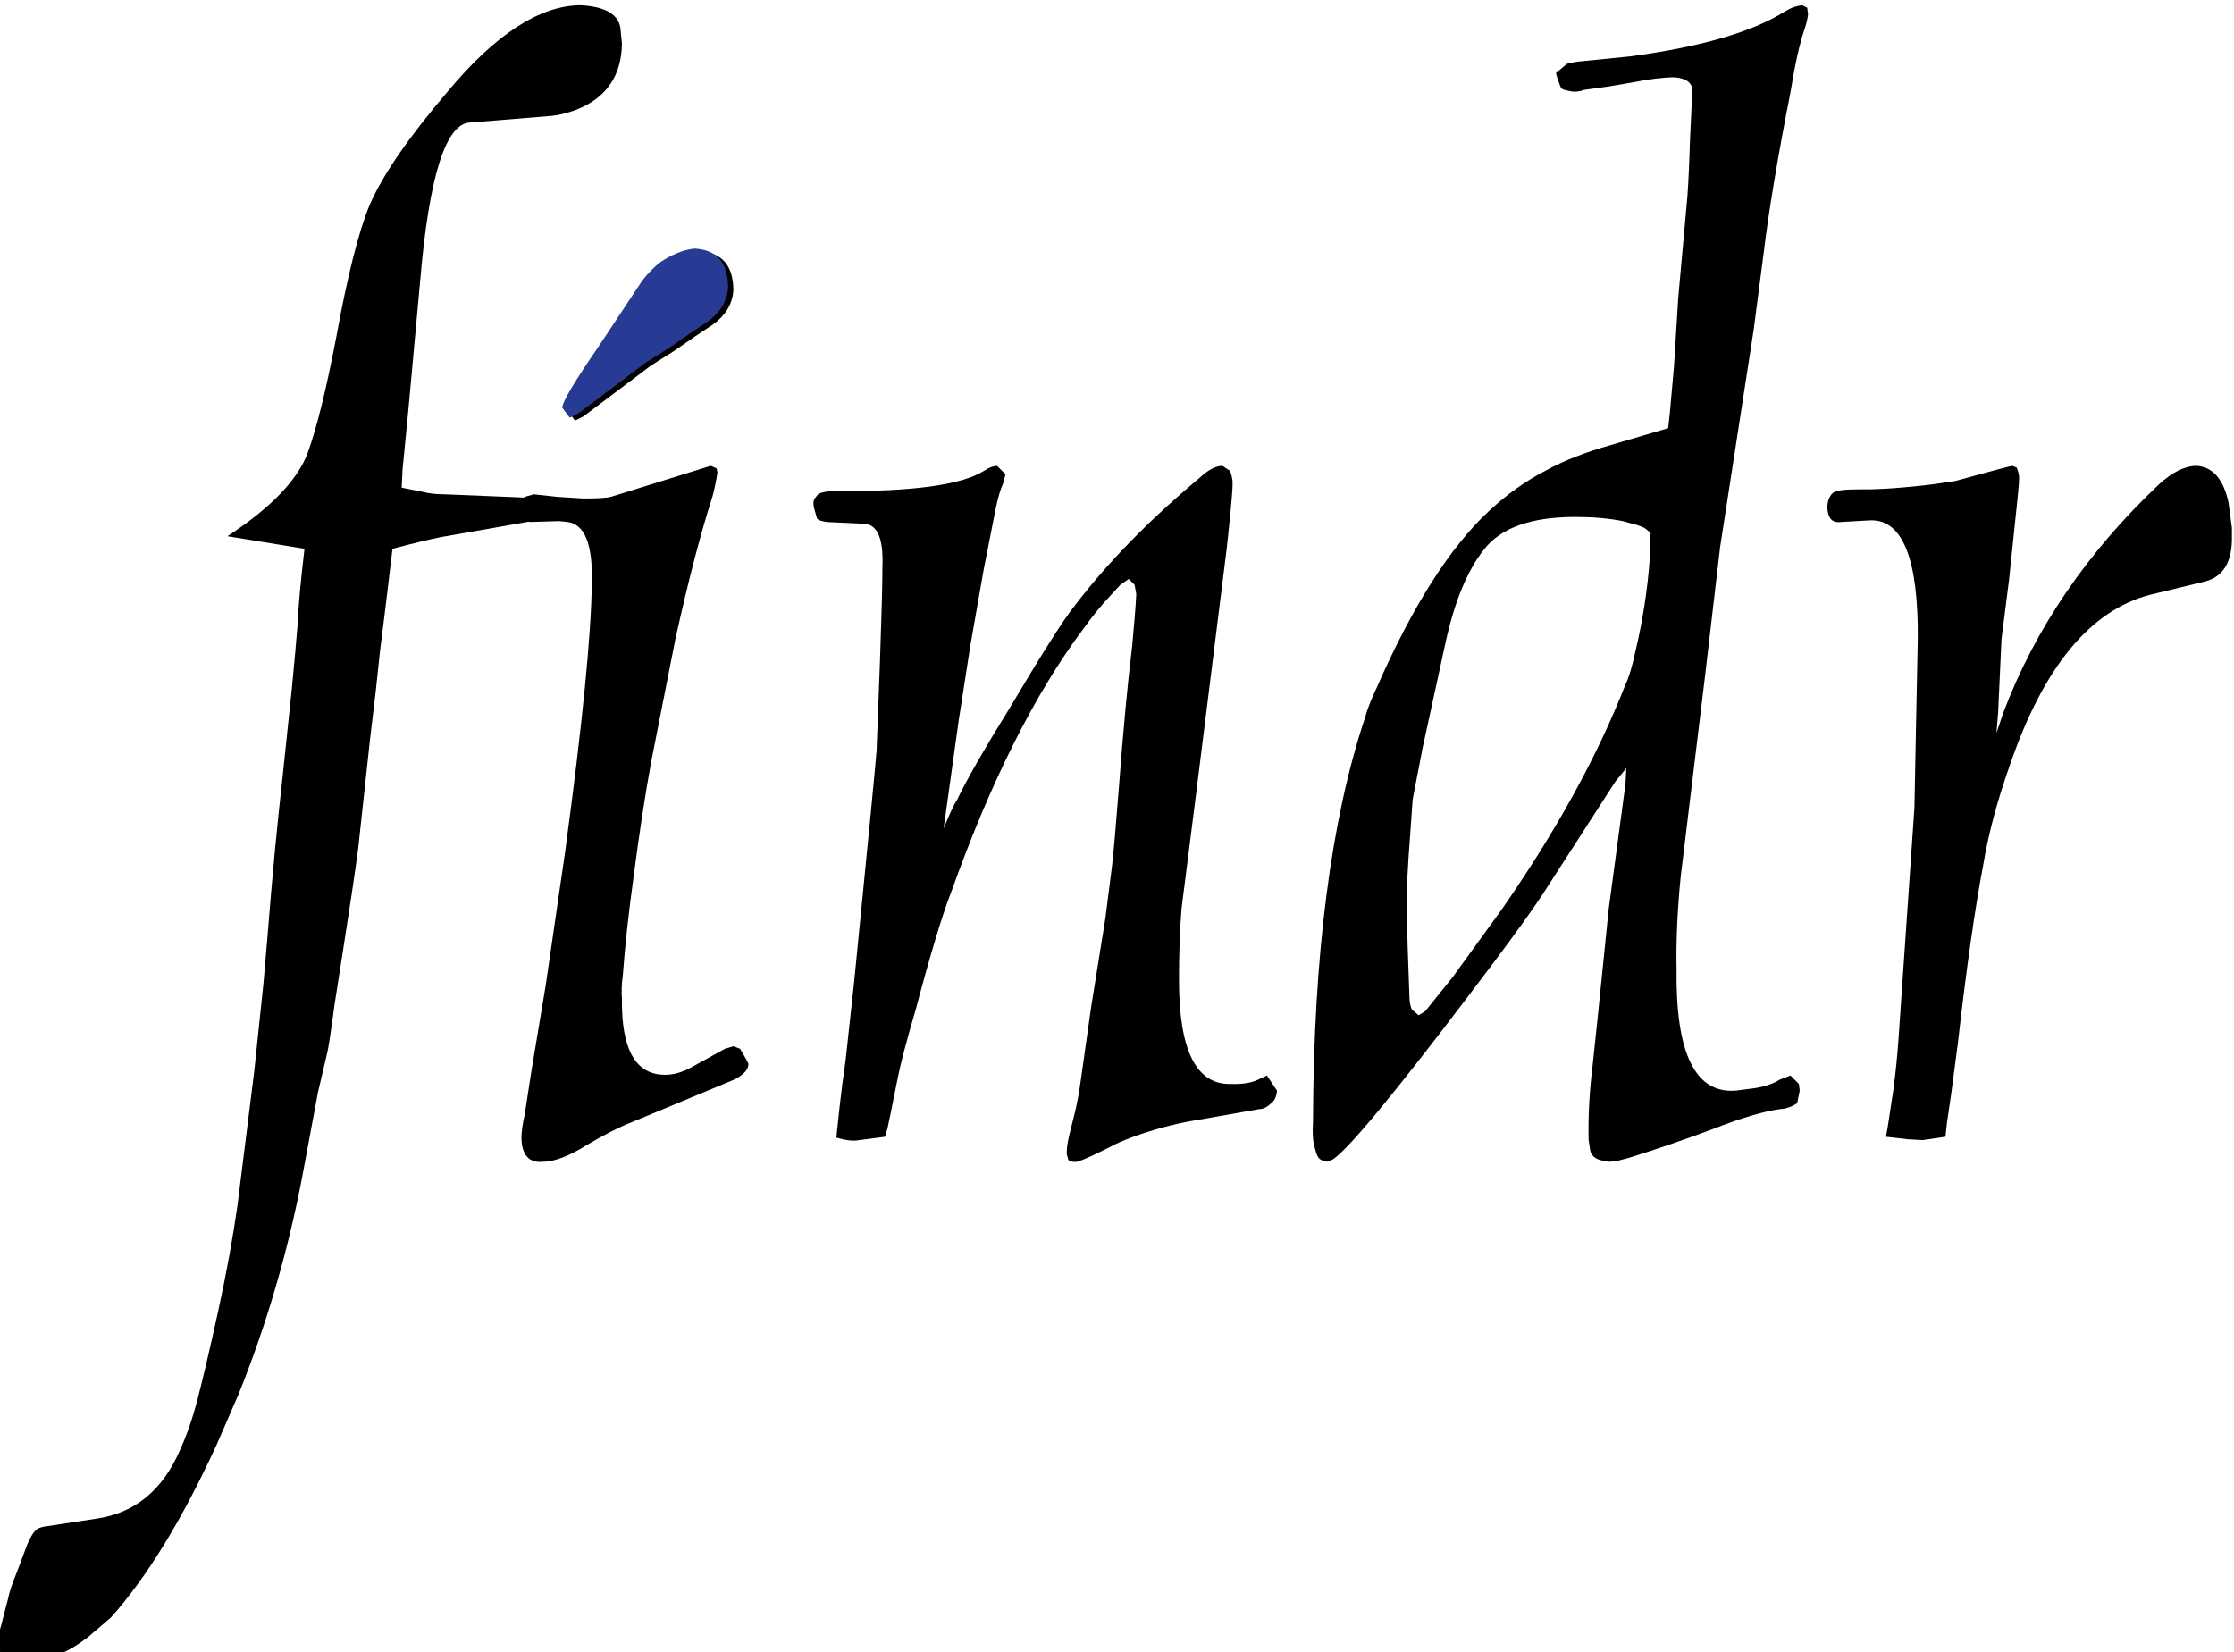 <?xml version="1.0" encoding="UTF-8" standalone="no"?>
<!-- Created with Inkscape (http://www.inkscape.org/) -->

<svg
   xmlns:dc="http://purl.org/dc/elements/1.1/"
   xmlns:cc="http://creativecommons.org/ns#"
   xmlns:rdf="http://www.w3.org/1999/02/22-rdf-syntax-ns#"
   xmlns:svg="http://www.w3.org/2000/svg"
   xmlns="http://www.w3.org/2000/svg"
   xmlns:sodipodi="http://sodipodi.sourceforge.net/DTD/sodipodi-0.dtd"
   xmlns:inkscape="http://www.inkscape.org/namespaces/inkscape"
   height="67.972mm"
   width="91.881mm"
   viewBox="0 0 91.881 67.972"
   version="1.1"
   id="svg3873"
   inkscape:version="0.92.0 unknown"
   sodipodi:docname="findr-logo.svg">
  <defs
     id="defs3877">
    <clipPath
       clipPathUnits="userSpaceOnUse"
       id="clipPath3959">
      <g
         inkscape:label="Clip"
         id="use3961">
        <path
           id="path3967"
           style="font-style:normal;font-variant:normal;font-weight:normal;font-stretch:normal;font-size:70.556px;line-height:6.615px;font-family:Marigold;-inkscape-font-specification:'Marigold, Normal';font-variant-ligatures:normal;font-variant-caps:normal;font-variant-numeric:normal;font-feature-settings:normal;text-align:start;letter-spacing:0px;word-spacing:0px;writing-mode:lr-tb;text-anchor:start;fill:#000000;fill-opacity:1;stroke:none;stroke-width:0.265px;stroke-linecap:butt;stroke-linejoin:miter;stroke-opacity:1"
           d="m 9.368,10.391 0.034,0.172 q -0.069,0.482 -0.207,0.999 -0.723,2.239 -1.516,5.822 l -0.999,5.064 q -0.379,2.067 -0.723,4.72 -0.31,2.239 -0.448,4.1 -0.069,0.448 -0.034,0.965 -0.034,3.032 1.688,3.101 0.586,0.034 1.24,-0.345 l 1.309,-0.723 0.345,-0.103 0.276,0.103 0.241,0.413 0.103,0.207 q 0,0.448 -0.93,0.792 l -3.893,1.619 q -0.723,0.276 -1.826,0.93 -1.102,0.689 -1.826,0.689 -0.827,0.069 -0.861,-0.965 0,-0.379 0.138,-0.999 l 0.276,-1.791 0.586,-3.514 0.792,-5.443 q 1.068,-7.889 1.102,-11.093 0.069,-2.377 -0.999,-2.515 l -0.345,-0.034 -1.206,0.034 -0.207,-0.069 q -0.172,-0.103 -0.138,-0.345 l 0.034,-0.345 0.103,-0.276 0.379,-0.103 0.93,0.103 1.102,0.069 q 0.896,0 1.137,-0.069 L 9.127,10.287 Z M 3.235,8.014 q 0,-0.345 1.516,-2.549 L 6.508,2.812 q 0.276,-0.379 0.723,-0.758 0.758,-0.517 1.447,-0.586 1.378,0.069 1.378,1.619 -0.069,0.827 -0.827,1.378 L 8.506,4.948 7.611,5.568 6.681,6.153 3.89,8.255 3.546,8.427 Z"
           inkscape:connector-curvature="0" />
      </g>
    </clipPath>
    <clipPath
       clipPathUnits="userSpaceOnUse"
       id="clipPath4046">
      <rect
         style="opacity:1;fill:#ffffff;fill-opacity:1;fill-rule:nonzero;stroke:#ffffff;stroke-width:0.026;stroke-miterlimit:4;stroke-dasharray:none;stroke-opacity:1"
         id="rect4048"
         width="8.005"
         height="8.455"
         x="22.07"
         y="5.538"
         rx="1.636"
         ry="1.636" />
    </clipPath>
  </defs>
  <sodipodi:namedview
     pagecolor="#ffffff"
     bordercolor="#666666"
     borderopacity="1"
     objecttolerance="10"
     gridtolerance="10"
     guidetolerance="10"
     inkscape:pageopacity="0"
     inkscape:pageshadow="2"
     inkscape:window-width="1366"
     inkscape:window-height="719"
     id="namedview3875"
     showgrid="false"
     inkscape:zoom="1.04"
     inkscape:cx="235.19433"
     inkscape:cy="72.361654"
     inkscape:window-x="0"
     inkscape:window-y="25"
     inkscape:window-maximized="1"
     inkscape:current-layer="layer1" />
  <g
     inkscape:groupmode="layer"
     id="layer1"
     inkscape:label="Layer 1"
     style="display:inline"
     sodipodi:insensitive="true">
    <g
       aria-label="findr"
       style="font-style:normal;font-variant:normal;font-weight:normal;font-stretch:normal;font-size:70.556px;line-height:6.615px;font-family:Marigold;-inkscape-font-specification:'Marigold, Normal';font-variant-ligatures:normal;font-variant-caps:normal;font-variant-numeric:normal;font-feature-settings:normal;text-align:start;letter-spacing:0px;word-spacing:0px;writing-mode:lr-tb;text-anchor:start;fill:#000000;fill-opacity:1;stroke:none;stroke-width:0.265px;stroke-linecap:butt;stroke-linejoin:miter;stroke-opacity:1"
       id="text3926"
       transform="translate(-0.086,0.215)">
      <path
         inkscape:connector-curvature="0"
         d="m 9.44,21.842 q 2.687,-1.757 3.307,-3.445 0.551,-1.516 1.171,-4.754 0.689,-3.79 1.378,-5.443 Q 16.089,6.373 18.5,3.548 21.428,0.034 23.943,5.7369471e-7 25.425,0.069 25.597,0.896 l 0.069,0.689 Q 25.632,3.583 23.771,4.306 23.185,4.513 22.807,4.548 l -3.376,0.276 q -1.516,0.034 -2.067,6.546 l -0.482,5.271 -0.241,2.48 -0.034,0.723 0.861,0.172 q 0.379,0.103 0.93,0.103 l 1.688,0.069 1.654,0.069 q 0.379,0.034 0.586,0.172 l 0.138,0.379 -0.138,0.276 q -0.138,0.103 -0.379,0.138 l -1.55,0.276 -2.17,0.379 q -0.689,0.138 -1.998,0.482 l -0.31,2.584 -0.207,1.654 -0.172,1.619 -0.241,2.033 -0.482,4.444 q -0.207,1.55 -0.62,4.169 l -0.345,2.205 q -0.241,1.791 -0.31,2.033 l -0.379,1.619 -0.655,3.514 q -0.896,4.651 -2.618,8.923 L 8.992,59.221 Q 6.89,63.803 4.651,66.318 L 3.686,67.145 Q 2.756,67.834 2.377,67.834 L 0.758,67.972 0.138,67.903 3.2037497e-7,67.421 q 0,-0.345 0.138,-0.792 l 0.276,-1.068 Q 0.482,65.181 0.792,64.423 L 1.206,63.321 Q 1.378,62.907 1.55,62.735 1.688,62.597 2.033,62.563 L 4.065,62.253 Q 6.408,61.908 7.476,59.462 7.889,58.567 8.199,57.395 8.578,55.914 9.061,53.709 9.577,51.332 9.853,49.368 l 0.689,-5.512 0.379,-3.617 0.172,-1.998 q 0.276,-3.514 0.62,-6.546 l 0.379,-3.617 0.138,-1.481 0.103,-1.206 q 0.034,-0.965 0.276,-3.032 z"
         style="font-style:normal;font-variant:normal;font-weight:normal;font-stretch:normal;font-size:70.556px;font-family:Marigold;-inkscape-font-specification:'Marigold, Normal';font-variant-ligatures:normal;font-variant-caps:normal;font-variant-numeric:normal;font-feature-settings:normal;text-align:start;writing-mode:lr-tb;text-anchor:start;stroke-width:0.265px"
         id="path3928" />
      <path
         inkscape:connector-curvature="0"
         d="m 29.559,19.051 0.034,0.172 q -0.069,0.482 -0.207,0.999 -0.723,2.239 -1.516,5.822 l -0.999,5.064 q -0.379,2.067 -0.723,4.72 -0.31,2.239 -0.448,4.1 -0.069,0.448 -0.034,0.965 -0.034,3.032 1.688,3.101 0.586,0.034 1.24,-0.345 l 1.309,-0.723 0.345,-0.103 0.276,0.103 0.241,0.413 0.103,0.207 q 0,0.448 -0.93,0.792 l -3.893,1.619 q -0.723,0.276 -1.826,0.93 -1.102,0.689 -1.826,0.689 -0.827,0.069 -0.861,-0.965 0,-0.379 0.138,-0.999 l 0.276,-1.791 0.586,-3.514 0.792,-5.443 q 1.068,-7.889 1.102,-11.093 0.069,-2.377 -0.999,-2.515 l -0.345,-0.034 -1.206,0.034 -0.207,-0.069 q -0.172,-0.103 -0.138,-0.345 l 0.034,-0.345 0.103,-0.276 0.379,-0.103 0.93,0.103 1.102,0.069 q 0.896,0 1.137,-0.069 l 4.1,-1.275 z m -6.132,-2.377 q 0,-0.345 1.516,-2.549 l 1.757,-2.653 q 0.276,-0.379 0.723,-0.758 0.758,-0.517 1.447,-0.586 1.378,0.069 1.378,1.619 -0.069,0.827 -0.827,1.378 l -0.723,0.482 -0.896,0.62 -0.93,0.586 -2.791,2.102 -0.345,0.172 z"
         style="font-style:normal;font-variant:normal;font-weight:normal;font-stretch:normal;font-size:70.556px;font-family:Marigold;-inkscape-font-specification:'Marigold, Normal';font-variant-ligatures:normal;font-variant-caps:normal;font-variant-numeric:normal;font-feature-settings:normal;text-align:start;writing-mode:lr-tb;text-anchor:start;stroke-width:0.265px"
         id="path3930" />
      <path
         inkscape:connector-curvature="0"
         d="m 38.895,33.865 q 0.379,-0.93 0.551,-1.171 0.551,-1.171 2.17,-3.79 1.964,-3.307 2.618,-4.134 2.033,-2.687 5.202,-5.34 0.517,-0.482 0.93,-0.482 l 0.31,0.207 q 0.069,0.172 0.103,0.413 V 19.809 q -0.034,0.655 -0.241,2.549 L 49.265,32.556 48.679,37.173 q -0.103,1.344 -0.103,2.928 0,4.306 2.102,4.272 0.827,0.034 1.275,-0.241 l 0.241,-0.103 0.413,0.62 q -0.034,0.379 -0.241,0.517 -0.241,0.241 -0.482,0.241 l -2.549,0.448 q -1.102,0.172 -2.343,0.586 -0.689,0.241 -1.034,0.413 -1.206,0.62 -1.585,0.723 h -0.172 l -0.172,-0.069 -0.069,-0.241 v -0.103 q 0,-0.31 0.172,-0.965 l 0.172,-0.689 q 0.138,-0.586 0.241,-1.344 l 0.413,-2.928 0.586,-3.652 0.276,-2.17 q 0.103,-0.896 0.276,-3.135 0.276,-3.652 0.551,-5.891 0.138,-1.447 0.172,-2.17 l -0.069,-0.379 -0.241,-0.241 v 0 l -0.345,0.241 -0.413,0.448 q -0.551,0.586 -1.068,1.309 -3.032,4.031 -5.478,10.887 -0.551,1.412 -1.447,4.789 -0.586,1.998 -0.758,2.894 l -0.276,1.378 -0.138,0.655 -0.103,0.345 -1.068,0.138 q -0.345,0.069 -0.93,-0.103 l 0.034,-0.345 0.103,-0.965 0.103,-0.861 0.138,-0.999 0.345,-3.169 q 0.861,-8.647 0.93,-9.577 l 0.138,-3.617 q 0.103,-2.928 0.103,-3.962 0.069,-1.757 -0.792,-1.757 l -1.447,-0.069 q -0.345,-0.034 -0.448,-0.138 l -0.138,-0.482 q -0.034,-0.241 0.034,-0.345 l 0.138,-0.172 q 0.172,-0.138 0.792,-0.138 4.651,0.034 6.029,-0.827 0.31,-0.207 0.551,-0.207 l 0.345,0.345 -0.103,0.379 q -0.172,0.379 -0.31,1.068 l -0.482,2.446 -0.551,3.135 -0.482,3.101 -0.413,2.963 -0.207,1.481 z"
         style="font-style:normal;font-variant:normal;font-weight:normal;font-stretch:normal;font-size:70.556px;font-family:Marigold;-inkscape-font-specification:'Marigold, Normal';font-variant-ligatures:normal;font-variant-caps:normal;font-variant-numeric:normal;font-feature-settings:normal;text-align:start;writing-mode:lr-tb;text-anchor:start;stroke-width:0.265px"
         id="path3932" />
      <path
         inkscape:connector-curvature="0"
         d="m 68.764,16.778 0.172,-1.929 0.172,-2.791 0.379,-4.203 q 0.069,-0.999 0.103,-2.239 l 0.069,-1.481 0.034,-0.551 q 0.034,-0.551 -0.723,-0.62 -0.689,0 -1.723,0.207 L 66.249,3.342 65.25,3.48 Q 64.94,3.583 64.733,3.548 L 64.423,3.48 Q 64.285,3.445 64.251,3.307 L 64.148,3.032 64.079,2.791 64.527,2.412 q 0.207,-0.069 0.551,-0.103 L 67.145,2.102 Q 71.52,1.516 73.518,0.241 73.863,0.034 74.207,5.7369471e-7 L 74.414,0.103 74.449,0.379 Q 74.414,0.655 74.311,0.965 74.001,1.86 73.725,3.583 72.933,7.614 72.623,10.197 l -0.413,3.169 -1.378,8.923 -0.62,5.305 -0.999,8.234 q -0.207,2.067 -0.172,3.824 -0.069,5.202 2.446,4.995 l 0.792,-0.103 q 0.62,-0.103 0.999,-0.345 l 0.448,-0.172 0.345,0.345 0.034,0.276 -0.103,0.517 -0.172,0.103 q -0.31,0.138 -0.517,0.138 -1.034,0.138 -2.791,0.827 -1.757,0.655 -3.411,1.171 l -0.517,0.138 -0.31,0.034 -0.379,-0.069 q -0.345,-0.103 -0.413,-0.379 l -0.069,-0.448 q -0.034,-1.481 0.172,-3.135 l 0.207,-1.964 0.448,-4.41 0.689,-5.133 0.034,-0.655 -0.448,0.551 -2.756,4.272 q -0.792,1.275 -3.342,4.616 -4.548,5.994 -5.512,6.649 l -0.241,0.103 -0.241,-0.069 q -0.138,-0.069 -0.207,-0.276 L 54.122,46.853 q -0.069,-0.345 -0.034,-0.93 0.034,-10.301 2.136,-16.605 0.138,-0.517 0.482,-1.24 2.205,-5.03 4.616,-7.269 1.102,-1.034 2.377,-1.688 1.068,-0.586 2.653,-1.034 l 1.757,-0.517 0.586,-0.172 z m -0.792,4.926 -0.207,-0.172 q -0.103,-0.069 -0.31,-0.138 l -0.62,-0.172 q -0.861,-0.172 -1.964,-0.172 -2.722,0 -3.755,1.344 -1.034,1.309 -1.585,3.859 l -0.93,4.272 -0.413,2.136 -0.172,2.412 q -0.103,1.619 -0.069,2.308 l 0.034,1.344 0.069,1.964 q 0,0.413 0.103,0.62 l 0.276,0.241 0.276,-0.172 1.137,-1.412 1.998,-2.756 q 3.376,-4.858 5.099,-9.267 0.207,-0.413 0.413,-1.378 0.448,-1.895 0.586,-3.79 z"
         style="font-style:normal;font-variant:normal;font-weight:normal;font-stretch:normal;font-size:70.556px;font-family:Marigold;-inkscape-font-specification:'Marigold, Normal';font-variant-ligatures:normal;font-variant-caps:normal;font-variant-numeric:normal;font-feature-settings:normal;text-align:start;writing-mode:lr-tb;text-anchor:start;stroke-width:0.265px"
         id="path3934" />
      <path
         inkscape:connector-curvature="0"
         d="m 82.476,29.111 q 1.964,-5.202 6.408,-9.405 0.827,-0.758 1.55,-0.758 0.999,0.069 1.309,1.516 l 0.138,1.034 v 0.517 q -0.034,1.412 -1.102,1.688 l -2.274,0.551 q -3.686,0.965 -5.753,6.994 -0.792,2.239 -1.102,4.134 -0.517,2.722 -1.034,7.269 l -0.276,2.102 -0.172,1.171 -0.069,0.62 -0.93,0.138 -0.62,-0.034 -0.896,-0.103 0.069,-0.379 0.241,-1.585 q 0.138,-1.068 0.207,-2.067 l 0.172,-2.515 0.482,-6.994 0.069,-3.548 0.069,-3.411 q 0.034,-4.892 -1.929,-4.858 l -1.24,0.069 q -0.517,0.069 -0.551,-0.586 0,-0.345 0.172,-0.551 0.103,-0.138 0.413,-0.172 0.241,-0.034 0.723,-0.034 h 0.482 q 1.137,-0.034 2.549,-0.207 l 0.93,-0.138 q 2.239,-0.62 2.343,-0.62 l 0.172,0.069 q 0.069,0.138 0.103,0.379 0,0.31 -0.069,0.93 l -0.345,3.307 -0.31,2.446 -0.138,2.997 -0.069,0.861 z"
         style="font-style:normal;font-variant:normal;font-weight:normal;font-stretch:normal;font-size:70.556px;font-family:Marigold;-inkscape-font-specification:'Marigold, Normal';font-variant-ligatures:normal;font-variant-caps:normal;font-variant-numeric:normal;font-feature-settings:normal;text-align:start;writing-mode:lr-tb;text-anchor:start;stroke-width:0.265px"
         id="path3936" />
    </g>
  </g>
  <g
     inkscape:groupmode="layer"
     id="layer3"
     inkscape:label="Layer 2"
     style="display:inline">
    <path
       id="path3930-3"
       style="font-style:normal;font-variant:normal;font-weight:normal;font-stretch:normal;font-size:70.556px;line-height:6.615px;font-family:Marigold;-inkscape-font-specification:'Marigold, Normal';font-variant-ligatures:normal;font-variant-caps:normal;font-variant-numeric:normal;font-feature-settings:normal;text-align:start;letter-spacing:0px;word-spacing:0px;writing-mode:lr-tb;text-anchor:start;display:inline;fill:#273b94;fill-opacity:1;stroke:none;stroke-width:0.265px;stroke-linecap:butt;stroke-linejoin:miter;stroke-opacity:1"
       d="m 28.817,15.264 0.034,0.172 q -0.069,0.482 -0.207,0.999 -0.723,2.239 -1.516,5.822 l -0.999,5.064 q -0.379,2.067 -0.723,4.72 -0.31,2.239 -0.448,4.1 -0.069,0.448 -0.034,0.965 -0.034,3.032 1.688,3.101 0.586,0.034 1.24,-0.345 l 1.309,-0.723 0.345,-0.103 0.276,0.103 0.241,0.413 0.103,0.207 q 0,0.448 -0.93,0.792 l -3.893,1.619 q -0.723,0.276 -1.826,0.93 -1.102,0.689 -1.826,0.689 -0.827,0.069 -0.861,-0.965 0,-0.379 0.138,-0.999 l 0.276,-1.791 0.586,-3.514 0.792,-5.443 q 1.068,-7.889 1.102,-11.093 0.069,-2.377 -0.999,-2.515 l -0.345,-0.034 -1.206,0.034 -0.207,-0.069 Q 20.755,17.296 20.79,17.055 l 0.034,-0.345 0.103,-0.276 0.379,-0.103 0.93,0.103 1.102,0.069 q 0.896,0 1.137,-0.069 l 4.1,-1.275 z m -6.132,-2.377 q 0,-0.345 1.516,-2.549 l 1.757,-2.653 q 0.276,-0.379 0.723,-0.758 0.758,-0.517 1.447,-0.586 1.378,0.069 1.378,1.619 -0.069,0.827 -0.827,1.378 l -0.723,0.482 -0.896,0.62 -0.93,0.586 -2.791,2.102 -0.345,0.172 z"
       inkscape:connector-curvature="0"
       clip-path="url(#clipPath4046)"
       transform="translate(0.439,3.884)" />
  </g>
</svg>
